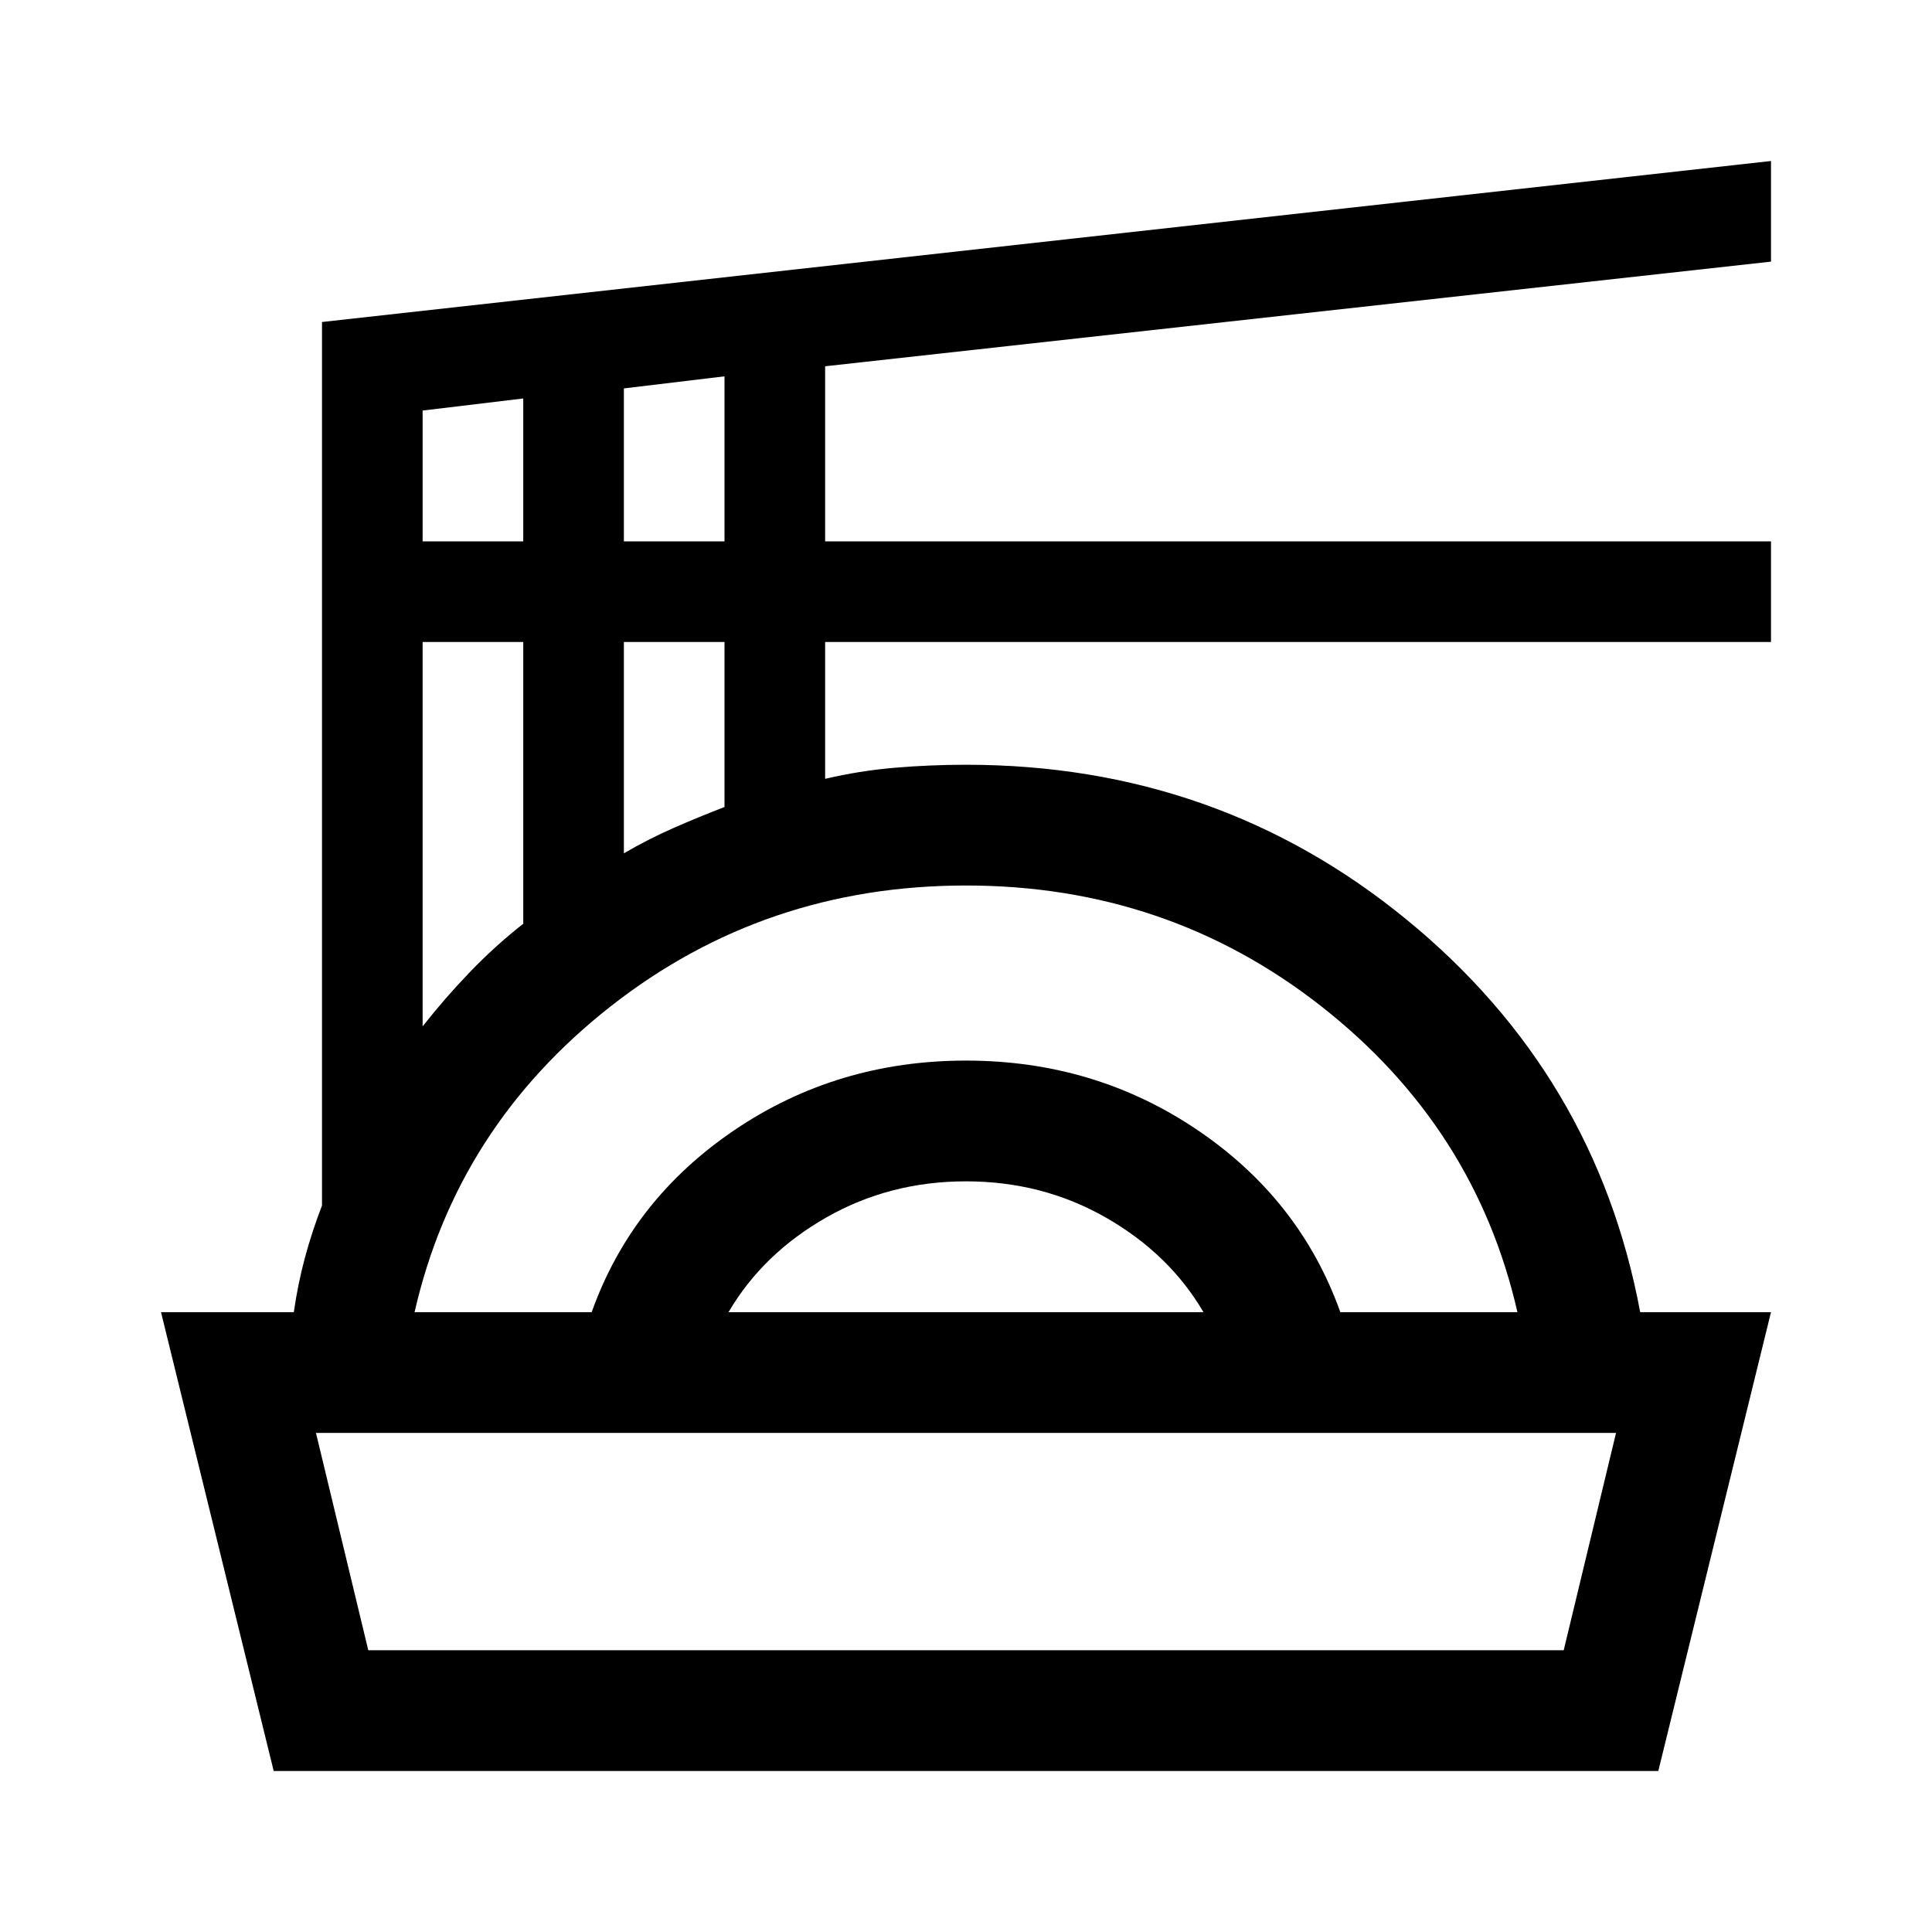 <svg xmlns="http://www.w3.org/2000/svg" width="48" height="48" viewBox="0 -960 960 960"><path d="M136-80 80-308h66q2-14 5.5-27t8.5-26v-439l720-80v50l-470 52v87h470v50H410v68q17-4 34.5-5.5T480-580q125 0 219 77t116 195h65L824-80H136Zm47-60h594l26-108H157l26 108Zm23-168h88q20-56 71-90.5T480-433q64 0 115 34.5t71 90.5h88q-21-92-97.5-152T480-520q-100 0-176.5 60T206-308Zm156 0h236q-17-29-48.5-47T480-373q-38 0-69.5 18T362-308ZM210-450q11-14 23.5-27t26.5-24v-140h-50v191Zm100-86q12-7 24.5-12.5T360-559v-82h-50v105ZM210-691h50v-71l-50 6v65Zm100 0h50v-82l-50 6v76Zm170 443Z"/></svg>